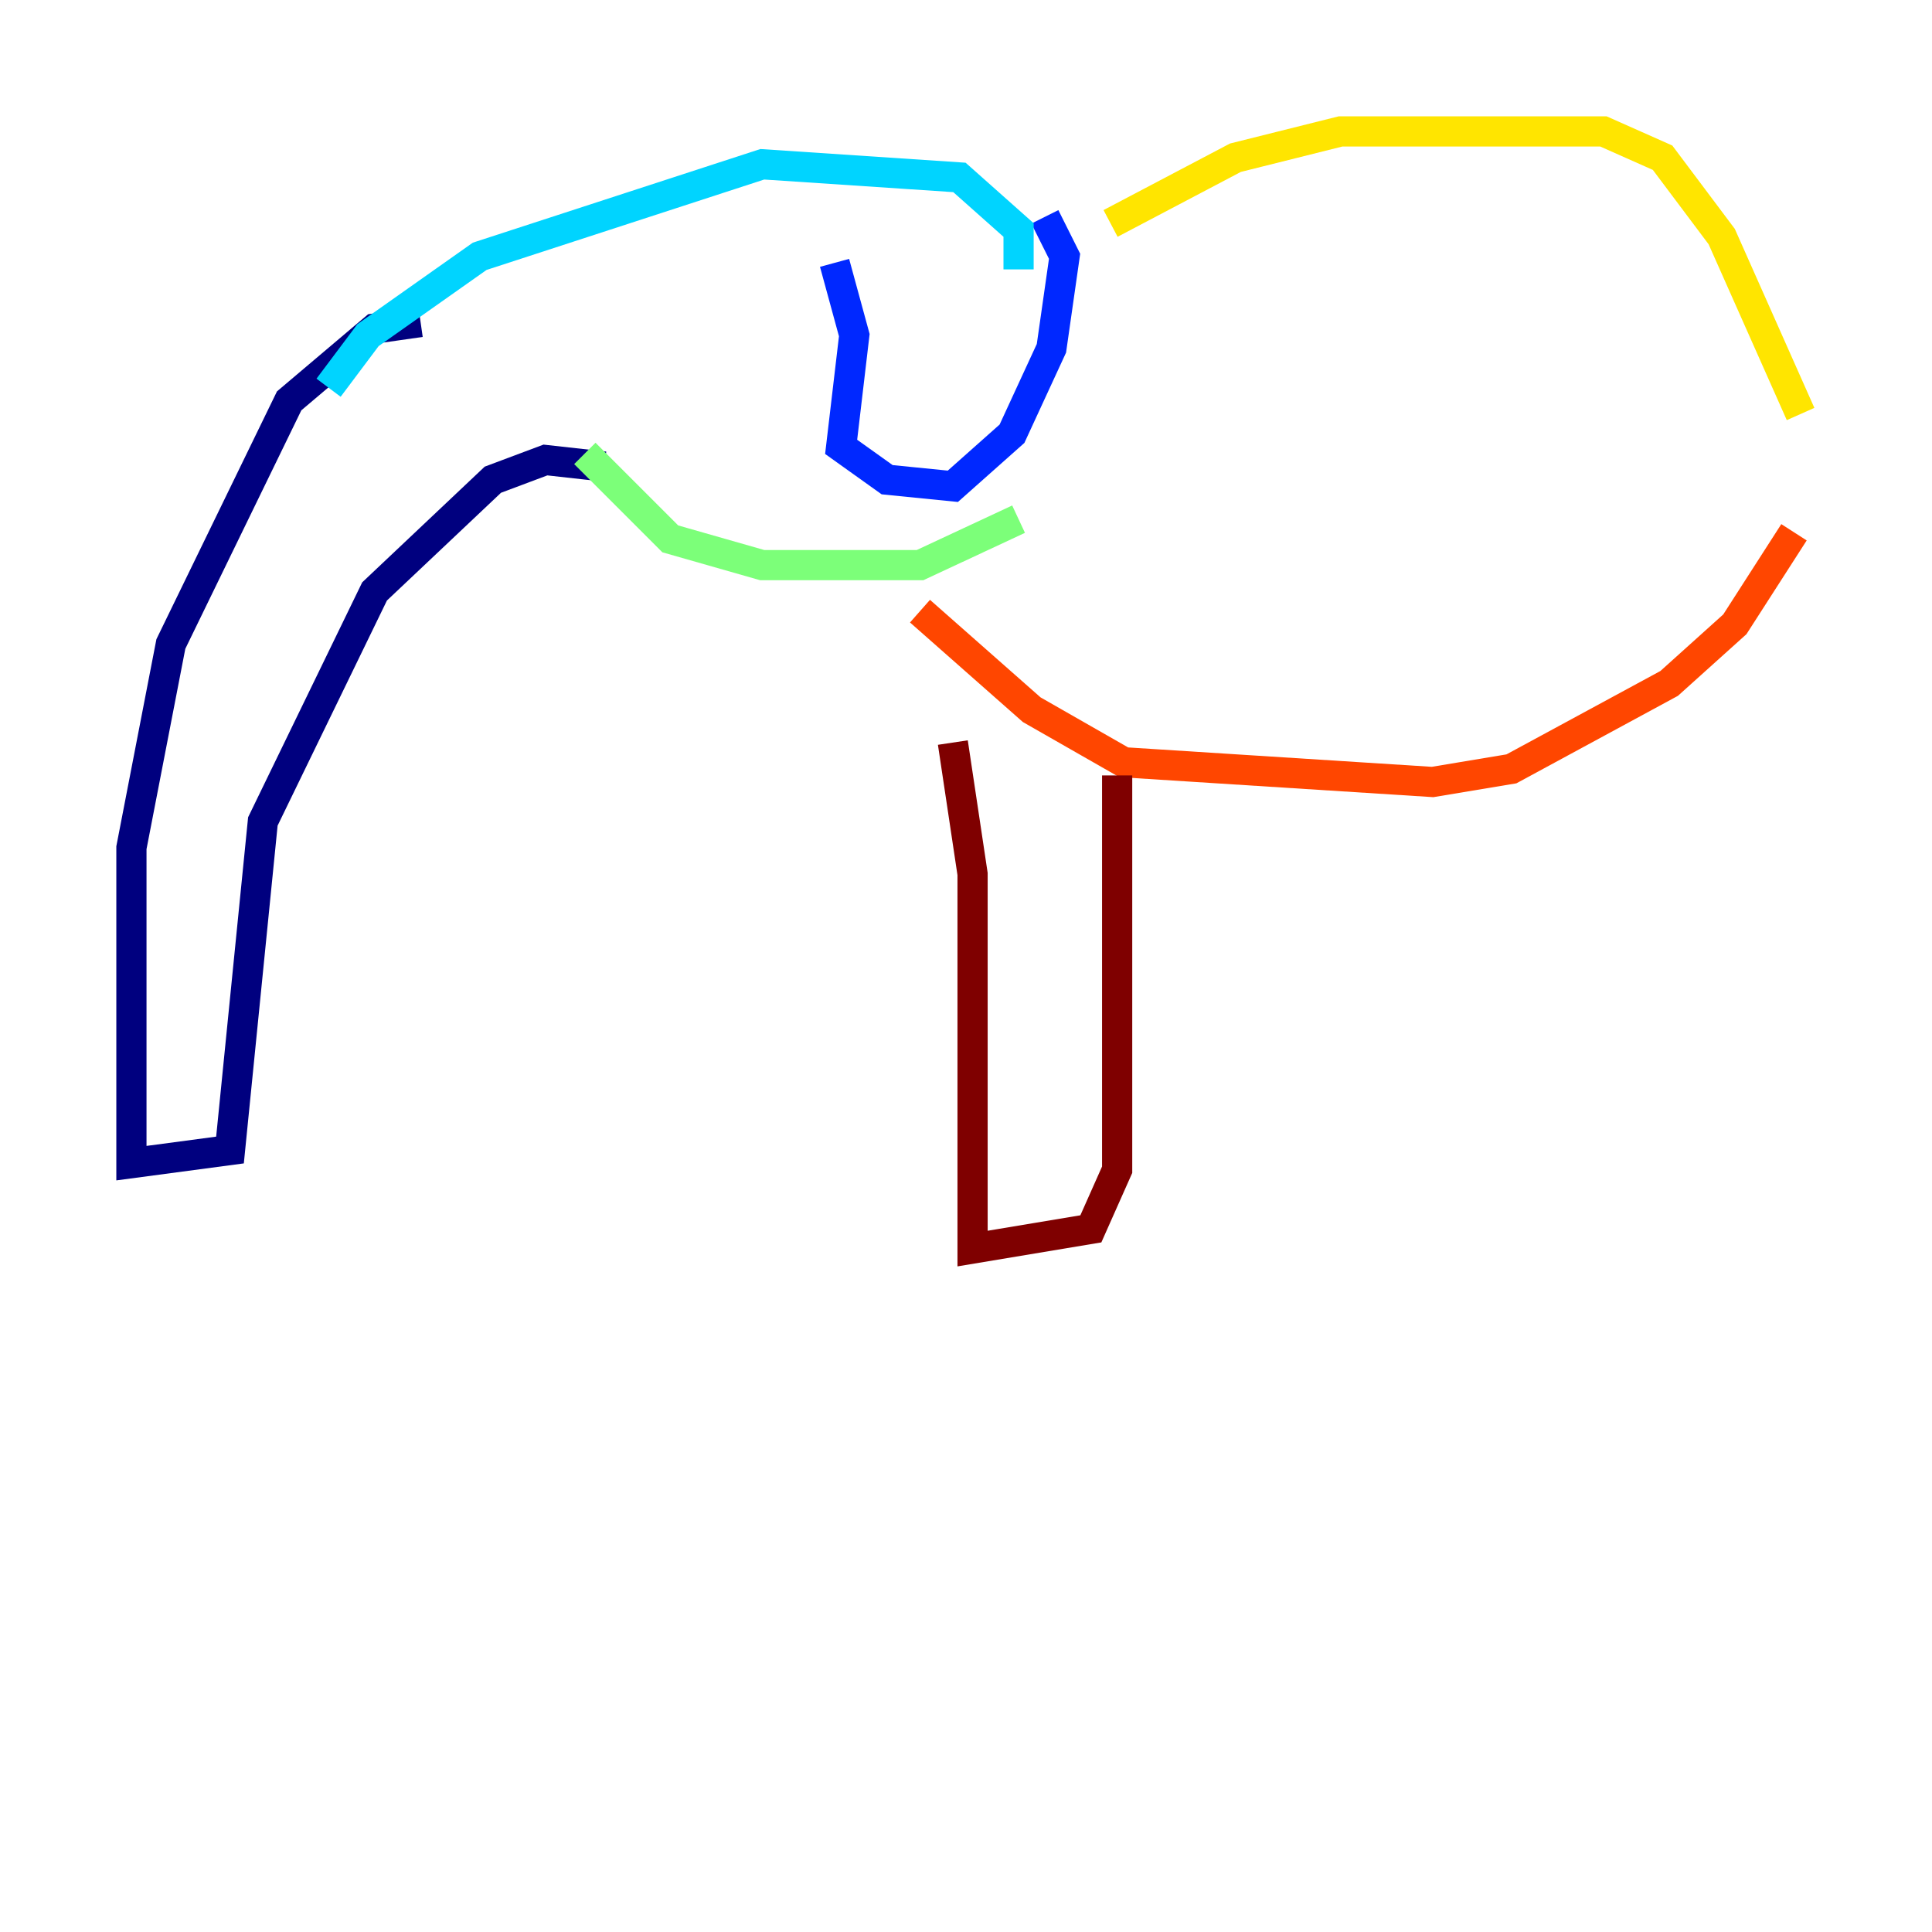 <?xml version="1.0" encoding="utf-8" ?>
<svg baseProfile="tiny" height="128" version="1.2" viewBox="0,0,128,128" width="128" xmlns="http://www.w3.org/2000/svg" xmlns:ev="http://www.w3.org/2001/xml-events" xmlns:xlink="http://www.w3.org/1999/xlink"><defs /><polyline fill="none" points="27.864,21.333 24.816,21.769 19.157,26.558 11.32,42.667 8.707,56.163 8.707,77.061 15.238,76.191 17.415,54.422 24.816,39.184 32.653,31.782 36.136,30.476 40.054,30.912" stroke="#00007f" stroke-width="2" /><polyline fill="none" points="55.292,17.415 56.599,22.204 55.728,29.605 58.776,31.782 63.129,32.218 67.048,28.735 69.66,23.075 70.531,16.98 69.225,14.367" stroke="#0028ff" stroke-width="2" /><polyline fill="none" points="21.769,25.687 24.381,22.204 31.782,16.98 50.503,10.884 63.565,11.755 67.483,15.238 67.483,17.85" stroke="#00d4ff" stroke-width="2" /><polyline fill="none" points="38.748,30.041 44.408,35.701 50.503,37.442 60.952,37.442 67.483,34.395" stroke="#7cff79" stroke-width="2" /><polyline fill="none" points="73.578,14.803 81.85,10.449 88.816,8.707 106.231,8.707 110.15,10.449 114.068,15.674 119.293,27.429" stroke="#ffe500" stroke-width="2" /><polyline fill="none" points="60.952,40.49 68.354,47.02 74.449,50.503 94.912,51.809 100.136,50.939 110.585,45.279 114.939,41.361 118.857,35.265" stroke="#ff4600" stroke-width="2" /><polyline fill="none" points="63.129,49.197 64.435,57.905 64.435,82.721 72.272,81.415 74.014,77.497 74.014,51.374" stroke="#7f0000" stroke-width="2" /></svg>